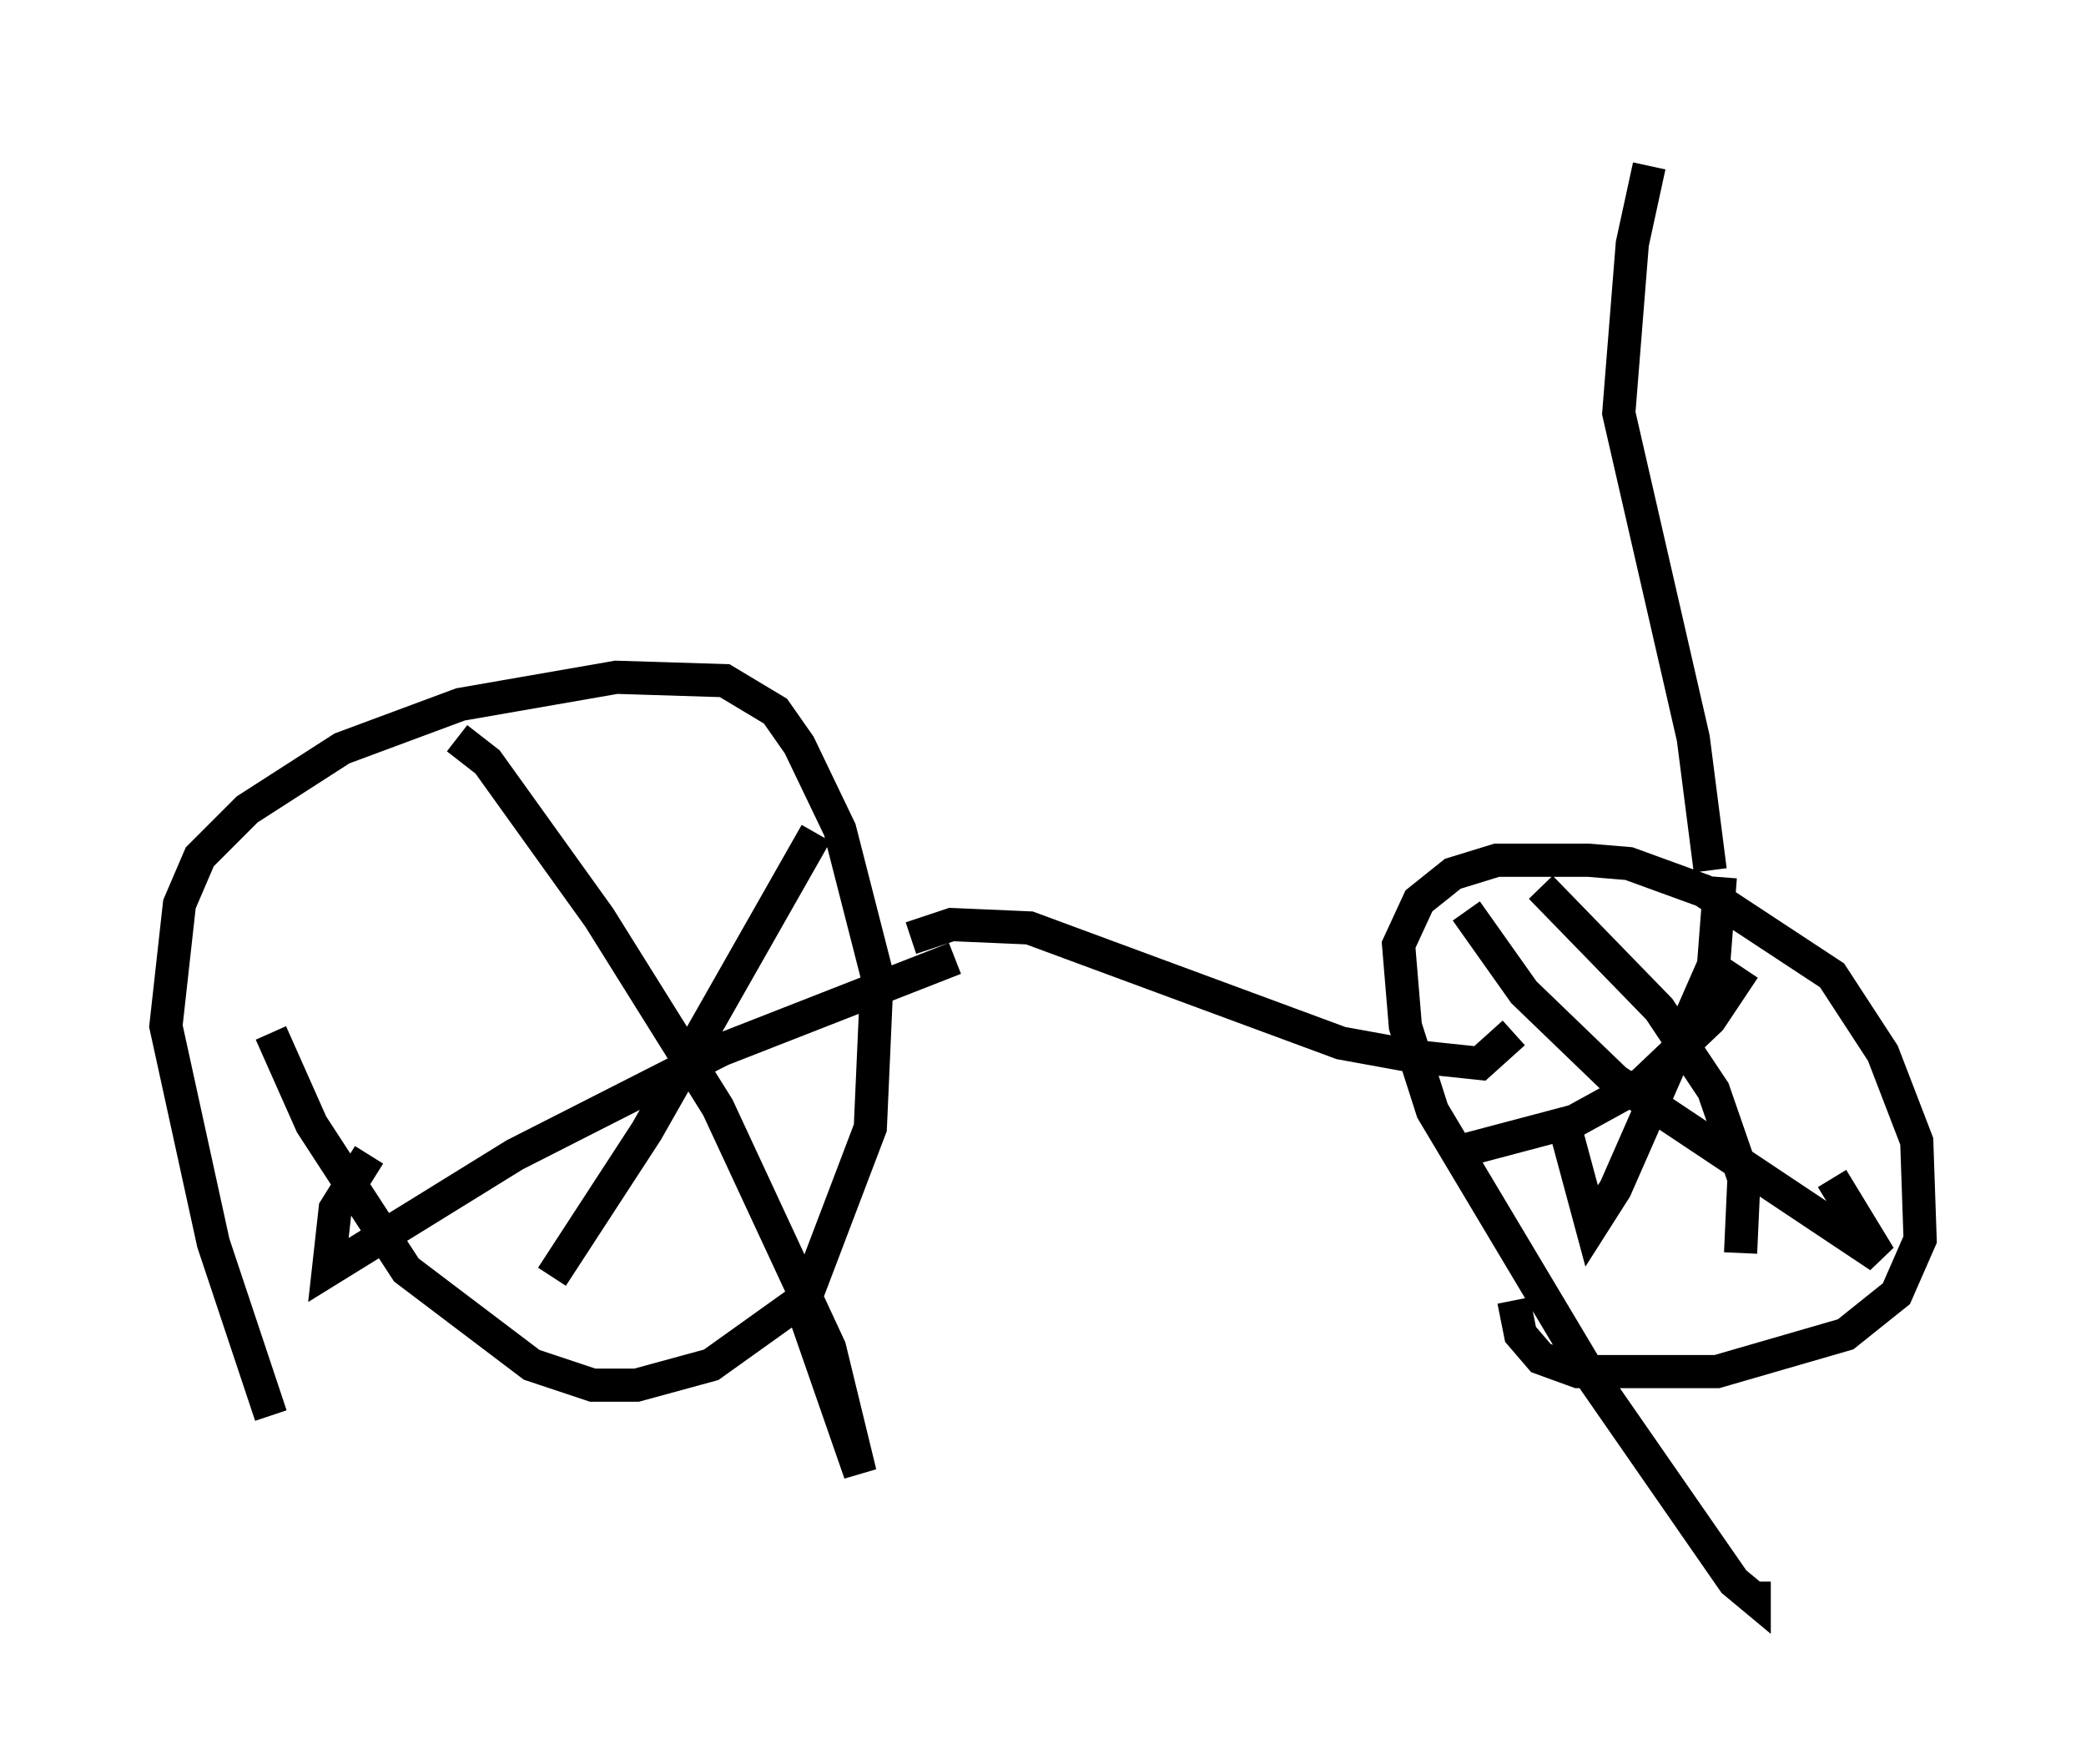 <?xml version="1.0" encoding="utf-8" ?>
<svg baseProfile="full" height="53.182" version="1.1" width="62.88" xmlns="http://www.w3.org/2000/svg" xmlns:ev="http://www.w3.org/2001/xml-events" xmlns:xlink="http://www.w3.org/1999/xlink"><defs /><rect fill="white" height="53.182" width="62.88" x="0" y="0" /><path d="M8.471, 44.915 m-0.306, -2.246 l-1.735, -5.206 -1.429, -6.533 l0.408, -3.675 0.613, -1.429 l1.429, -1.429 2.858, -1.838 l3.573, -1.327 4.696, -0.817 l3.267, 0.102 1.531, 0.919 l0.715, 1.021 1.225, 2.552 l1.123, 4.39 -0.204, 4.594 l-1.94, 5.104 -2.858, 2.042 l-2.246, 0.613 -1.327, 0.0 l-1.838, -0.613 -3.777, -2.858 l-2.858, -4.39 -1.225, -2.756 m44.713, 16.538 l0.0, 0.51 -0.613, -0.51 l-4.39, -6.329 -4.696, -7.861 l-0.817, -2.552 -0.204, -2.45 l0.613, -1.327 1.021, -0.817 l1.327, -0.408 2.756, 0.0 l1.225, 0.102 2.246, 0.817 l3.879, 2.552 1.531, 2.348 l1.021, 2.654 0.102, 2.96 l-0.715, 1.633 -1.531, 1.225 l-3.879, 1.123 -4.185, 0.0 l-1.123, -0.408 -0.613, -0.715 l-0.204, -1.021 m6.227, -12.761 l-0.204, 2.654 -2.96, 6.738 l-0.715, 1.123 -0.715, -2.654 m-3.063, -6.84 l1.735, 2.45 2.756, 2.654 l7.963, 5.308 -1.429, -2.348 m-2.654, -6.329 l-1.021, 1.531 -2.042, 1.94 l-2.042, 1.123 -3.471, 0.919 m2.45, -7.963 l3.573, 3.675 1.633, 2.45 l0.919, 2.654 -0.102, 2.246 m-38.69, -15.517 l0.919, 0.715 3.369, 4.696 l3.573, 5.717 3.369, 7.248 l0.919, 3.777 -1.633, -4.696 m4.492, -10.821 l-7.044, 2.756 -6.227, 3.165 l-5.615, 3.471 0.204, -1.838 l1.021, -1.633 m13.475, -9.698 l-5.104, 8.983 -2.858, 4.39 m10.821, -10.208 l1.225, -0.408 2.348, 0.102 l9.392, 3.471 2.246, 0.408 l1.94, 0.204 1.021, -0.919 m5.921, -4.9 l-0.51, -3.981 -2.246, -9.8 l0.408, -5.104 0.51, -2.348 m0.0, 0.204 " fill="none" stroke="black" stroke-width="1" /></svg>